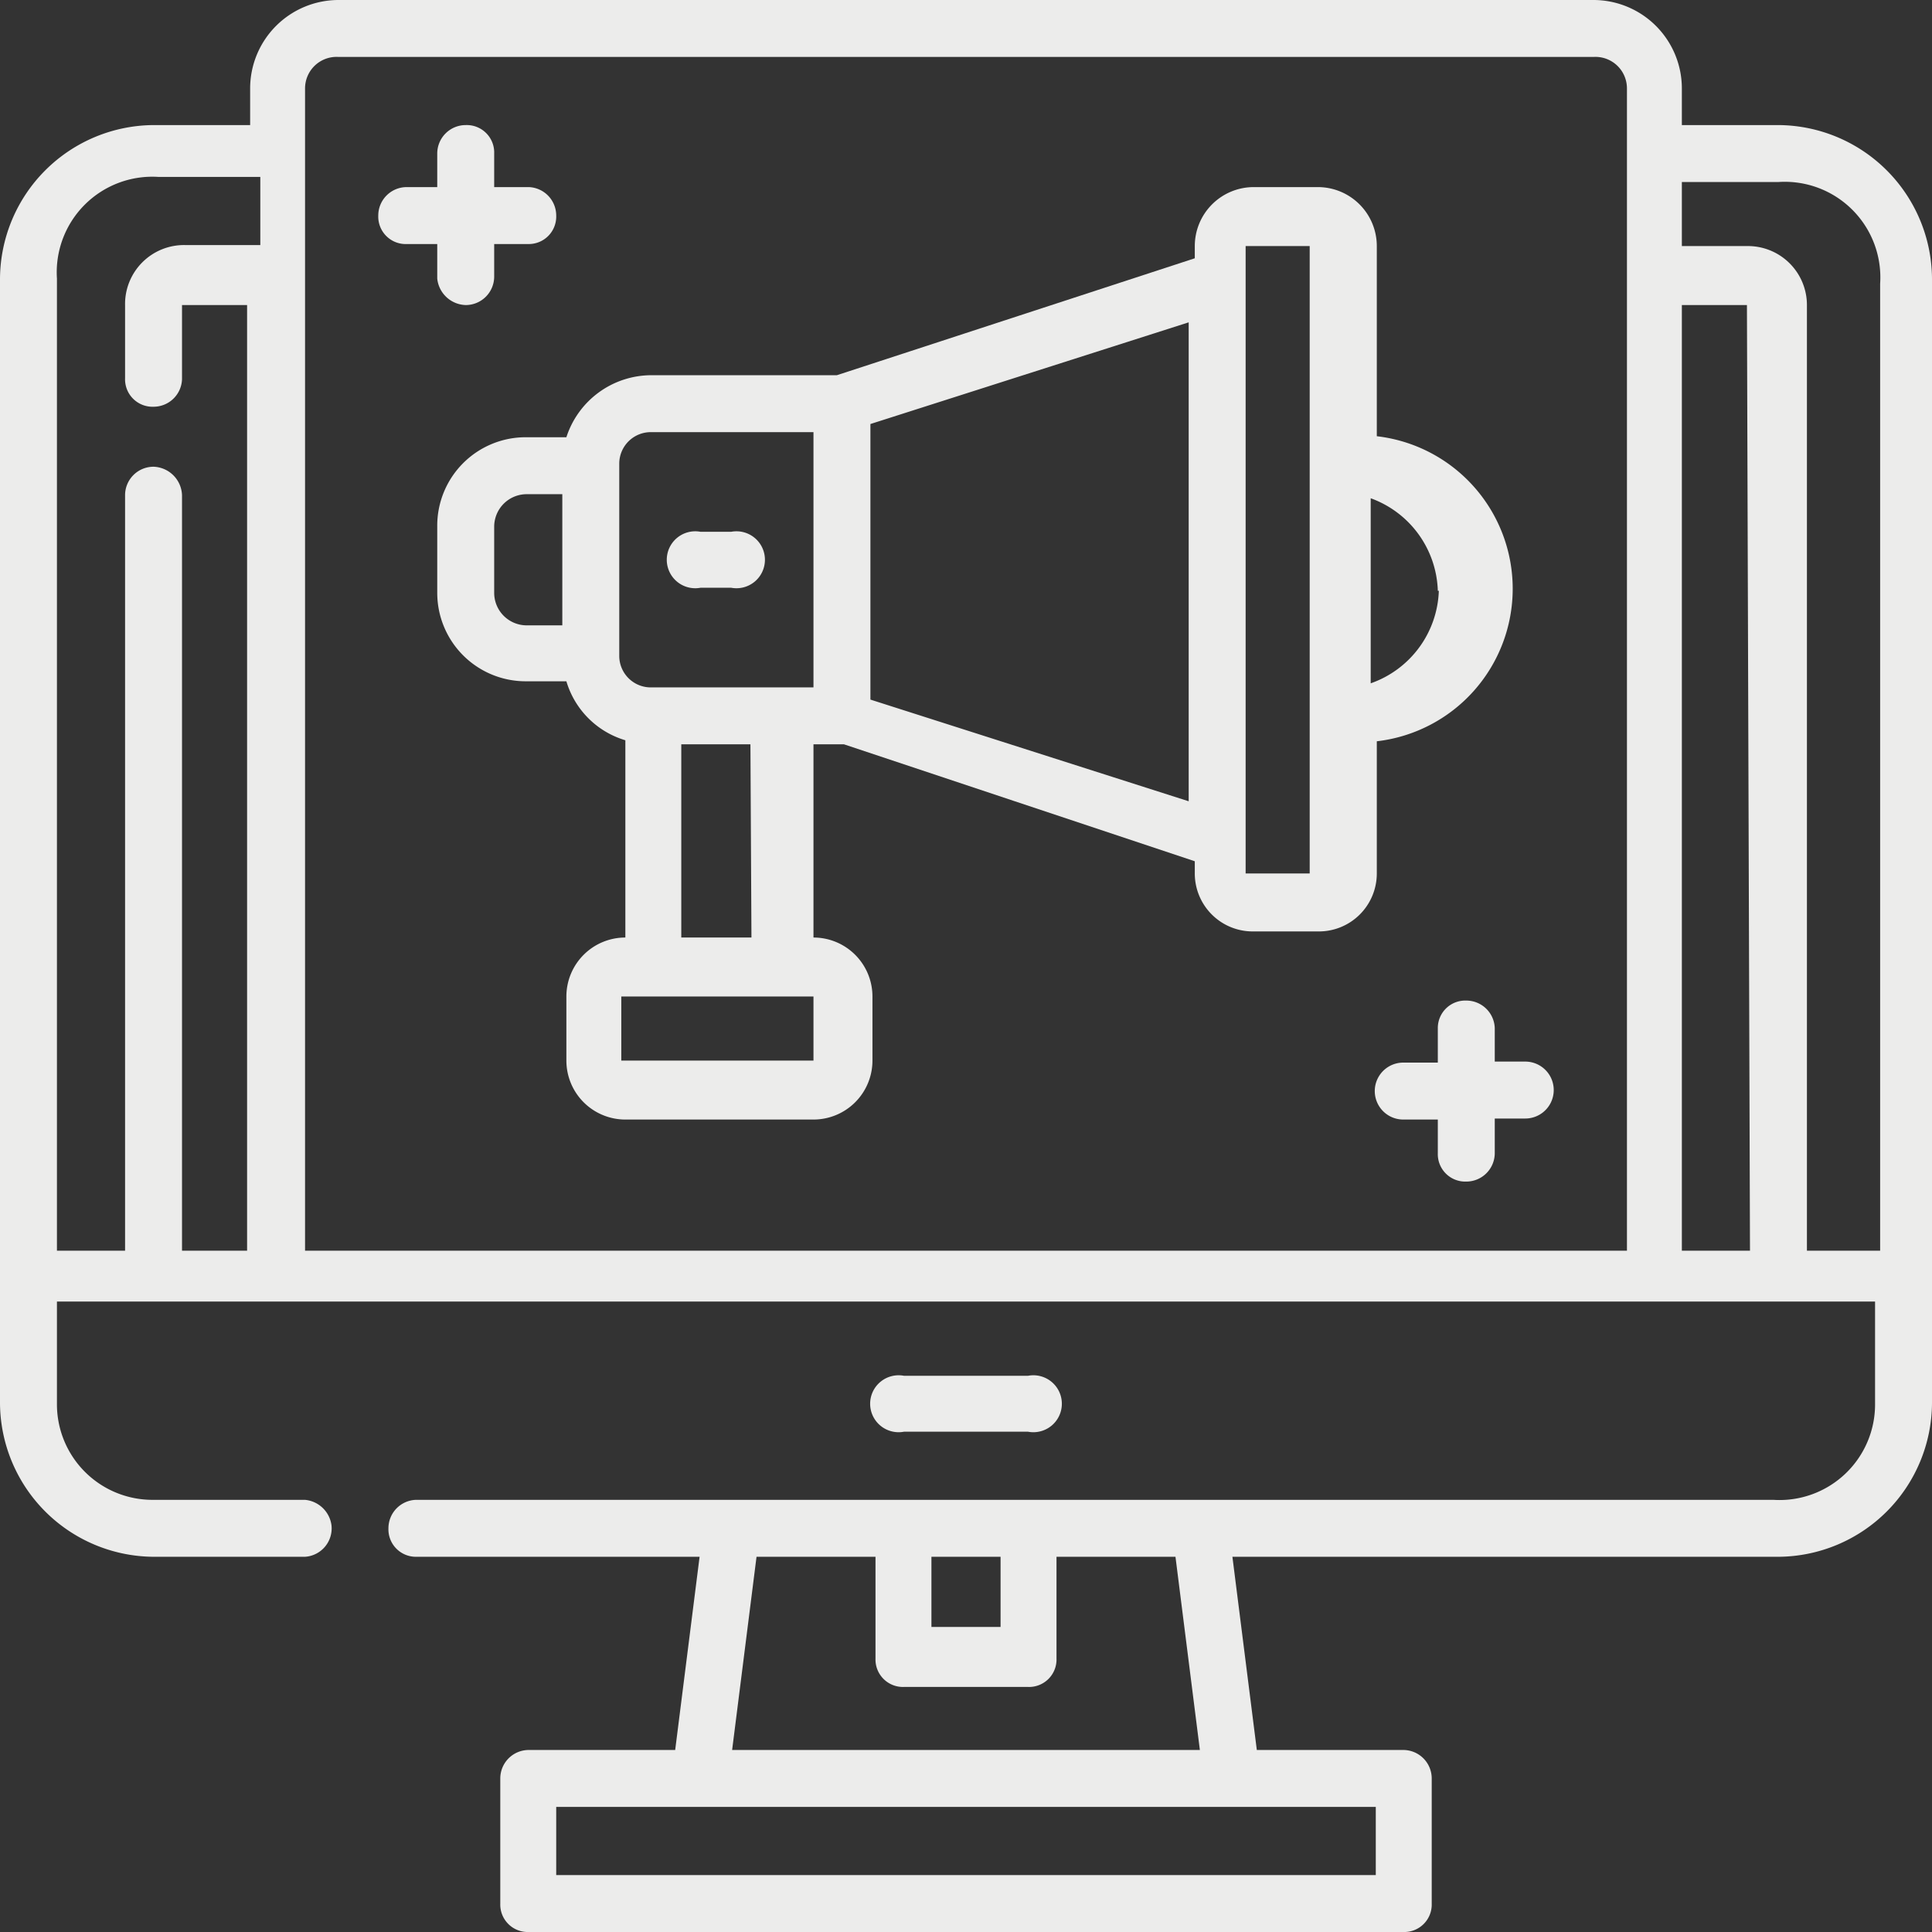 <svg xmlns="http://www.w3.org/2000/svg" viewBox="0 0 19 19"><rect x="0" y="0" width="19" height="19" fill="#333333" stroke="none"/><defs><style>.a{fill:#ececeb;}</style></defs><title>iLink SVG Elements_Responsive</title><path class="a" d="M19,12.57h0V2.74a1.52,1.52,0,0,0-1.51-1.51h-.95V.87A.87.87,0,0,0,15.67,0H3.33a.87.87,0,0,0-.87.87v.36H1.51A1.52,1.52,0,0,0,0,2.74v9.83H0V13.8a1.52,1.52,0,0,0,1.51,1.51H3A.28.28,0,0,0,3.26,15,.29.29,0,0,0,3,14.75H1.51a.94.94,0,0,1-.95-.95v-1H18.44v1a.94.94,0,0,1-1,.95H4.09a.28.28,0,0,0-.27.28.27.27,0,0,0,.27.28H6.88l-.24,1.9H5.2a.28.28,0,0,0-.28.28v1.23A.27.27,0,0,0,5.2,19h8.6a.27.27,0,0,0,.28-.28V17.49a.28.28,0,0,0-.28-.28H12.36l-.24-1.9h5.37A1.52,1.52,0,0,0,19,13.8V12.58ZM9.16,15.31h.68V16H9.16Zm4.37,3.13H5.47v-.67h8.06ZM11.8,17.21H7.2l.24-1.9H8.61v1a.27.27,0,0,0,.28.28h1.22a.27.27,0,0,0,.28-.28v-1h1.17Zm5.41-4.91h-.67V3h.64s0,0,0,0ZM3,.87A.31.31,0,0,1,3.33.56H15.67A.31.31,0,0,1,16,.87V12.3H3ZM.56,2.74a.94.94,0,0,1,1-1h1v.67H1.82A.58.58,0,0,0,1.23,3v.72A.27.27,0,0,0,1.51,4a.28.28,0,0,0,.28-.27V3s0,0,0,0h.64V12.3H1.79V4.87a.29.29,0,0,0-.28-.28.28.28,0,0,0-.28.28V12.3H.56ZM17.77,12.3V3a.58.58,0,0,0-.59-.58h-.64V1.79h.95a.94.94,0,0,1,1,1V12.3Z"/><path class="a" d="M10.11,14.08a.28.28,0,1,0,0-.55H8.89a.28.28,0,1,0,0,.55Z"/><path class="a" d="M6.89,5.78h.3a.28.28,0,1,0,0-.55h-.3a.28.28,0,1,0,0,.55Z"/><path class="a" d="M5.18,4.3a.87.87,0,0,0-.88.88v.65a.87.87,0,0,0,.88.87h.39a.86.86,0,0,0,.58.58V9.22h0a.58.58,0,0,0-.58.58v.63a.58.58,0,0,0,.58.58H8a.58.58,0,0,0,.58-.58V9.8A.58.58,0,0,0,8,9.22h0V7.32h.3l3.45,1.15v.12a.57.57,0,0,0,.58.57h.63a.57.57,0,0,0,.58-.57V7.29a1.51,1.51,0,0,0,0-3V2.42a.58.58,0,0,0-.58-.58h-.63a.58.58,0,0,0-.58.58v.12L8.23,3.69H6.41a.88.88,0,0,0-.84.61ZM4.86,5.83V5.18a.32.32,0,0,1,.32-.32h.35V6.15H5.18A.32.32,0,0,1,4.86,5.83ZM8,9.8v.63l0,0H6.11l0,0V9.8a0,0,0,0,1,0,0H8A0,0,0,0,1,8,9.8Zm-.61-.58H6.7V7.32h.68Zm6.76-3.41a1,1,0,0,1-.67.91V4.9A1,1,0,0,1,14.14,5.81Zm-1.9-3.39a0,0,0,0,1,0,0h.63a0,0,0,0,1,0,0V8.59l0,0h-.63l0,0V2.42Zm-.56,5.46-3.13-1V4.17l3.13-1ZM6.09,4.56a.31.31,0,0,1,.32-.31H8V6.76H6.41a.31.31,0,0,1-.32-.31V4.56Z"/><path class="a" d="M14.7,10.11a.28.28,0,0,0-.28-.27.27.27,0,0,0-.28.27v.34H13.8a.28.28,0,0,0,0,.56h.34v.33a.27.27,0,0,0,.28.28.28.28,0,0,0,.28-.28V11H15a.28.28,0,1,0,0-.56H14.7Z"/><path class="a" d="M4,2.4H4.3v.34A.29.29,0,0,0,4.58,3a.28.28,0,0,0,.28-.28V2.4H5.2a.27.27,0,0,0,.27-.28.28.28,0,0,0-.27-.28H4.86V1.51a.27.27,0,0,0-.28-.28.28.28,0,0,0-.28.28v.33H4a.28.28,0,0,0-.28.28A.27.27,0,0,0,4,2.4Z"/></svg>